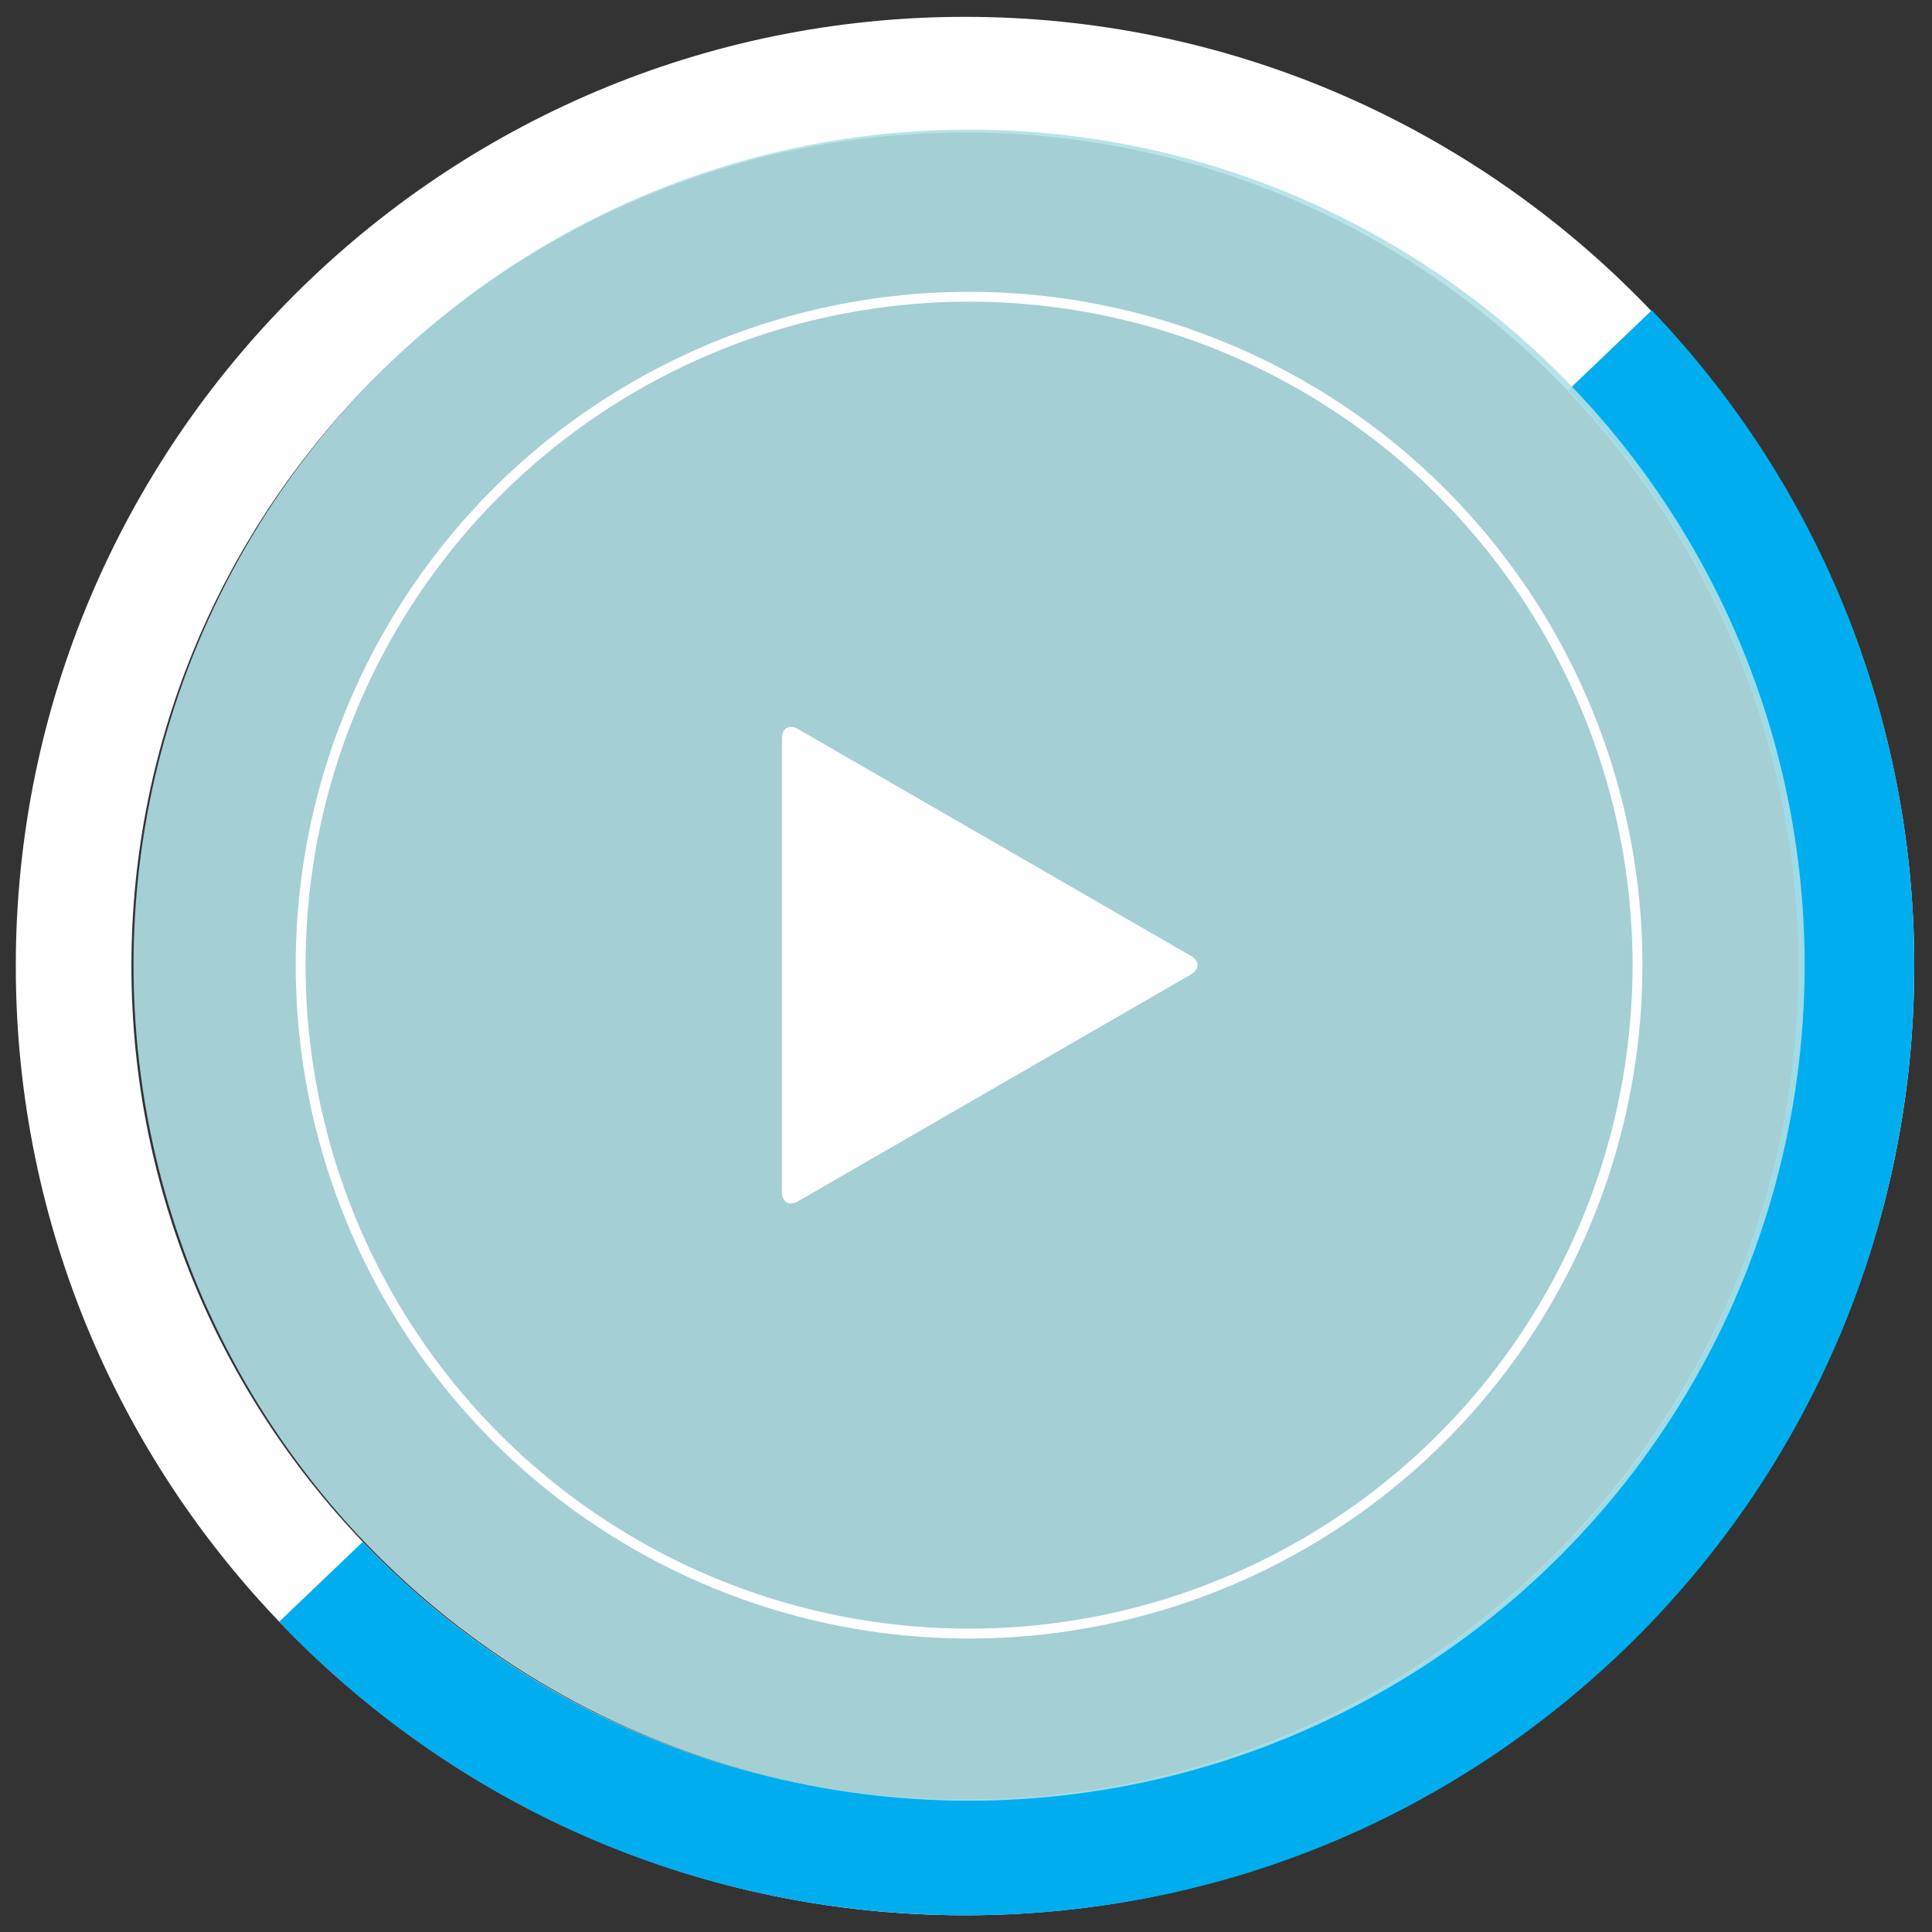 <?xml version="1.0" encoding="utf-8"?>
<!-- Generator: Adobe Illustrator 15.0.0, SVG Export Plug-In  -->
<!DOCTYPE svg PUBLIC "-//W3C//DTD SVG 1.1//EN" "http://www.w3.org/Graphics/SVG/1.1/DTD/svg11.dtd">
<svg version="1.1"
	 xmlns="http://www.w3.org/2000/svg" xmlns:xlink="http://www.w3.org/1999/xlink" xmlns:a="http://ns.adobe.com/AdobeSVGViewerExtensions/3.0/"
	 x="0px" y="0px" width="196px" height="196px" viewBox="-1.602 -1.708 196 196"
	 overflow="visible" enable-background="new -1.602 -1.708 196 196" xml:space="preserve">
<rect x="-1.602" y="-1.708" width="196" height="196" fill="#333333" stroke="none"/>
<defs>
</defs>
<path fill="#FFFFFF" d="M96.298,192.596C43.198,192.596,0,149.396,0,96.3C0,43.2,43.198,0.001,96.298,0
	c53.099,0,96.299,43.199,96.299,96.3C192.597,149.396,149.396,192.596,96.298,192.596z M96.298,11.729
	c-46.632,0-84.569,37.938-84.569,84.57c0,46.629,37.938,84.566,84.569,84.566c46.63,0,84.568-37.938,84.568-84.566
	C180.866,49.668,142.928,11.729,96.298,11.729z"/>
<path fill="#00AEEF" d="M96.401,192.596c24.887-0.002,48.41-9.422,66.466-26.674c38.393-36.683,39.784-97.758,3.104-136.15
	l-8.481,8.104c32.213,33.714,30.989,87.352-2.726,119.564c-16.334,15.604-37.766,23.938-60.348,23.401
	c-22.582-0.515-43.612-9.795-59.218-26.127l-8.481,8.104c17.768,18.6,41.716,29.164,67.433,29.751
	C94.901,192.587,95.653,192.596,96.401,192.596z"/>
<circle opacity="0.9" fill="#AFE0E7" cx="96.71" cy="96.207" r="84.767"/>
<circle fill="none" stroke="#FFFFFF" stroke-miterlimit="10" cx="96.709" cy="96.207" r="67.812"/>
<path fill="#FFFFFF" d="M77.721,73.208c0-1.045,0.74-1.473,1.645-0.95l39.837,23.001c0.904,0.522,0.904,1.378-0.001,1.9
	l-39.835,22.996c-0.905,0.522-1.646,0.095-1.646-0.949V73.208z"/>
</svg>

